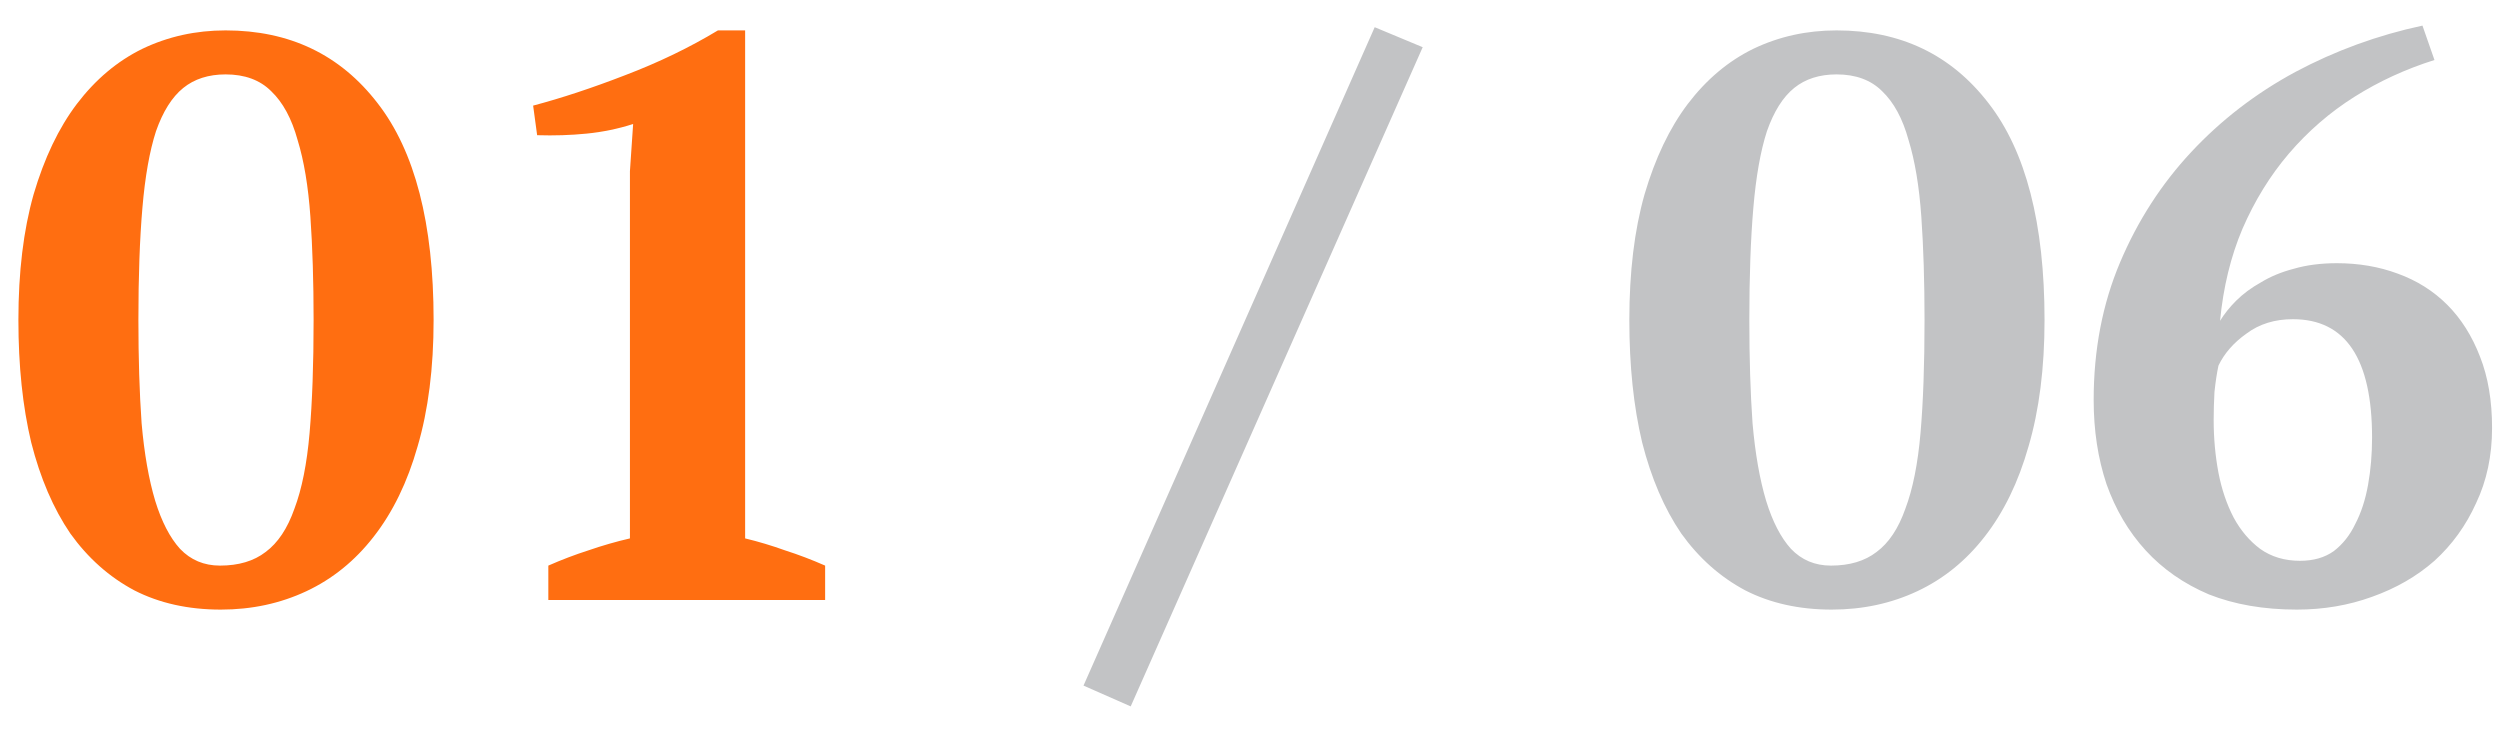 <svg width="75" height="22" viewBox="0 0 75 22" fill="none" xmlns="http://www.w3.org/2000/svg">
<path d="M0.552 9.6C0.552 8.16 0.704 6.904 1.008 5.832C1.328 4.744 1.76 3.84 2.304 3.12C2.864 2.384 3.52 1.832 4.272 1.464C5.04 1.096 5.872 0.912 6.768 0.912C8.688 0.912 10.208 1.64 11.328 3.096C12.448 4.536 13.008 6.704 13.008 9.6C13.008 11.04 12.848 12.304 12.528 13.392C12.224 14.464 11.784 15.368 11.208 16.104C10.648 16.824 9.976 17.368 9.192 17.736C8.408 18.104 7.552 18.288 6.624 18.288C5.648 18.288 4.784 18.096 4.032 17.712C3.28 17.312 2.64 16.744 2.112 16.008C1.6 15.256 1.208 14.344 0.936 13.272C0.68 12.2 0.552 10.976 0.552 9.6ZM4.152 9.6C4.152 10.752 4.184 11.784 4.248 12.696C4.328 13.608 4.464 14.384 4.656 15.024C4.848 15.648 5.096 16.128 5.4 16.464C5.72 16.8 6.12 16.968 6.6 16.968C7.16 16.968 7.616 16.832 7.968 16.56C8.336 16.288 8.624 15.856 8.832 15.264C9.056 14.672 9.208 13.912 9.288 12.984C9.368 12.056 9.408 10.928 9.408 9.6C9.408 8.448 9.376 7.416 9.312 6.504C9.248 5.592 9.12 4.824 8.928 4.2C8.752 3.56 8.488 3.072 8.136 2.736C7.8 2.4 7.344 2.232 6.768 2.232C6.256 2.232 5.832 2.368 5.496 2.64C5.16 2.912 4.888 3.344 4.68 3.936C4.488 4.528 4.352 5.296 4.272 6.24C4.192 7.168 4.152 8.288 4.152 9.6ZM24.754 18H16.45V16.968C16.85 16.792 17.25 16.64 17.65 16.512C18.066 16.368 18.482 16.248 18.898 16.152V5.136L18.994 3.72C18.546 3.864 18.082 3.96 17.602 4.008C17.122 4.056 16.626 4.072 16.114 4.056L15.994 3.168C16.842 2.944 17.762 2.64 18.754 2.256C19.762 1.872 20.69 1.424 21.538 0.912H22.354V16.152C22.754 16.248 23.154 16.368 23.554 16.512C23.954 16.64 24.354 16.792 24.754 16.968V18Z" fill="#FF6E11"/>
<path d="M41.241 0.816L42.681 1.416L33.921 21.192L32.505 20.568L41.241 0.816ZM48.88 9.6C48.88 8.16 49.032 6.904 49.336 5.832C49.656 4.744 50.088 3.84 50.632 3.12C51.192 2.384 51.848 1.832 52.6 1.464C53.368 1.096 54.2 0.912 55.096 0.912C57.016 0.912 58.536 1.64 59.656 3.096C60.776 4.536 61.336 6.704 61.336 9.6C61.336 11.04 61.176 12.304 60.856 13.392C60.552 14.464 60.112 15.368 59.536 16.104C58.976 16.824 58.304 17.368 57.52 17.736C56.736 18.104 55.88 18.288 54.952 18.288C53.976 18.288 53.112 18.096 52.36 17.712C51.608 17.312 50.968 16.744 50.44 16.008C49.928 15.256 49.536 14.344 49.264 13.272C49.008 12.2 48.88 10.976 48.88 9.6ZM52.48 9.6C52.48 10.752 52.512 11.784 52.576 12.696C52.656 13.608 52.792 14.384 52.984 15.024C53.176 15.648 53.424 16.128 53.728 16.464C54.048 16.8 54.448 16.968 54.928 16.968C55.488 16.968 55.944 16.832 56.296 16.56C56.664 16.288 56.952 15.856 57.16 15.264C57.384 14.672 57.536 13.912 57.616 12.984C57.696 12.056 57.736 10.928 57.736 9.6C57.736 8.448 57.704 7.416 57.64 6.504C57.576 5.592 57.448 4.824 57.256 4.2C57.08 3.56 56.816 3.072 56.464 2.736C56.128 2.4 55.672 2.232 55.096 2.232C54.584 2.232 54.16 2.368 53.824 2.64C53.488 2.912 53.216 3.344 53.008 3.936C52.816 4.528 52.68 5.296 52.6 6.24C52.52 7.168 52.48 8.288 52.48 9.6ZM74.762 12.84C74.762 13.672 74.602 14.424 74.282 15.096C73.978 15.768 73.562 16.344 73.034 16.824C72.506 17.288 71.882 17.648 71.162 17.904C70.458 18.16 69.706 18.288 68.906 18.288C67.914 18.288 67.034 18.136 66.266 17.832C65.514 17.512 64.882 17.072 64.37 16.512C63.858 15.952 63.466 15.288 63.194 14.52C62.938 13.752 62.81 12.912 62.81 12C62.81 10.496 63.074 9.12 63.602 7.872C64.13 6.624 64.842 5.52 65.738 4.56C66.634 3.6 67.674 2.8 68.858 2.16C70.058 1.52 71.33 1.056 72.674 0.768L73.034 1.8C72.17 2.072 71.37 2.44 70.634 2.904C69.898 3.368 69.242 3.936 68.666 4.608C68.106 5.264 67.642 6.016 67.274 6.864C66.922 7.696 66.698 8.616 66.602 9.624C66.73 9.416 66.89 9.216 67.082 9.024C67.29 8.816 67.538 8.632 67.826 8.472C68.114 8.296 68.442 8.16 68.81 8.064C69.194 7.952 69.626 7.896 70.106 7.896C70.762 7.896 71.37 8 71.93 8.208C72.506 8.416 73.002 8.728 73.418 9.144C73.834 9.56 74.162 10.08 74.402 10.704C74.642 11.312 74.762 12.024 74.762 12.84ZM71.162 13.128C71.162 10.76 70.37 9.576 68.786 9.576C68.242 9.576 67.778 9.72 67.394 10.008C67.01 10.28 66.73 10.6 66.554 10.968C66.506 11.192 66.466 11.456 66.434 11.76C66.418 12.048 66.41 12.328 66.41 12.6C66.41 13.144 66.458 13.672 66.554 14.184C66.65 14.68 66.802 15.128 67.01 15.528C67.218 15.912 67.482 16.224 67.802 16.464C68.138 16.704 68.538 16.824 69.002 16.824C69.402 16.824 69.738 16.728 70.01 16.536C70.282 16.328 70.498 16.056 70.658 15.72C70.834 15.384 70.962 14.992 71.042 14.544C71.122 14.096 71.162 13.624 71.162 13.128Z" fill="#C2C3C5"/>
</svg>
